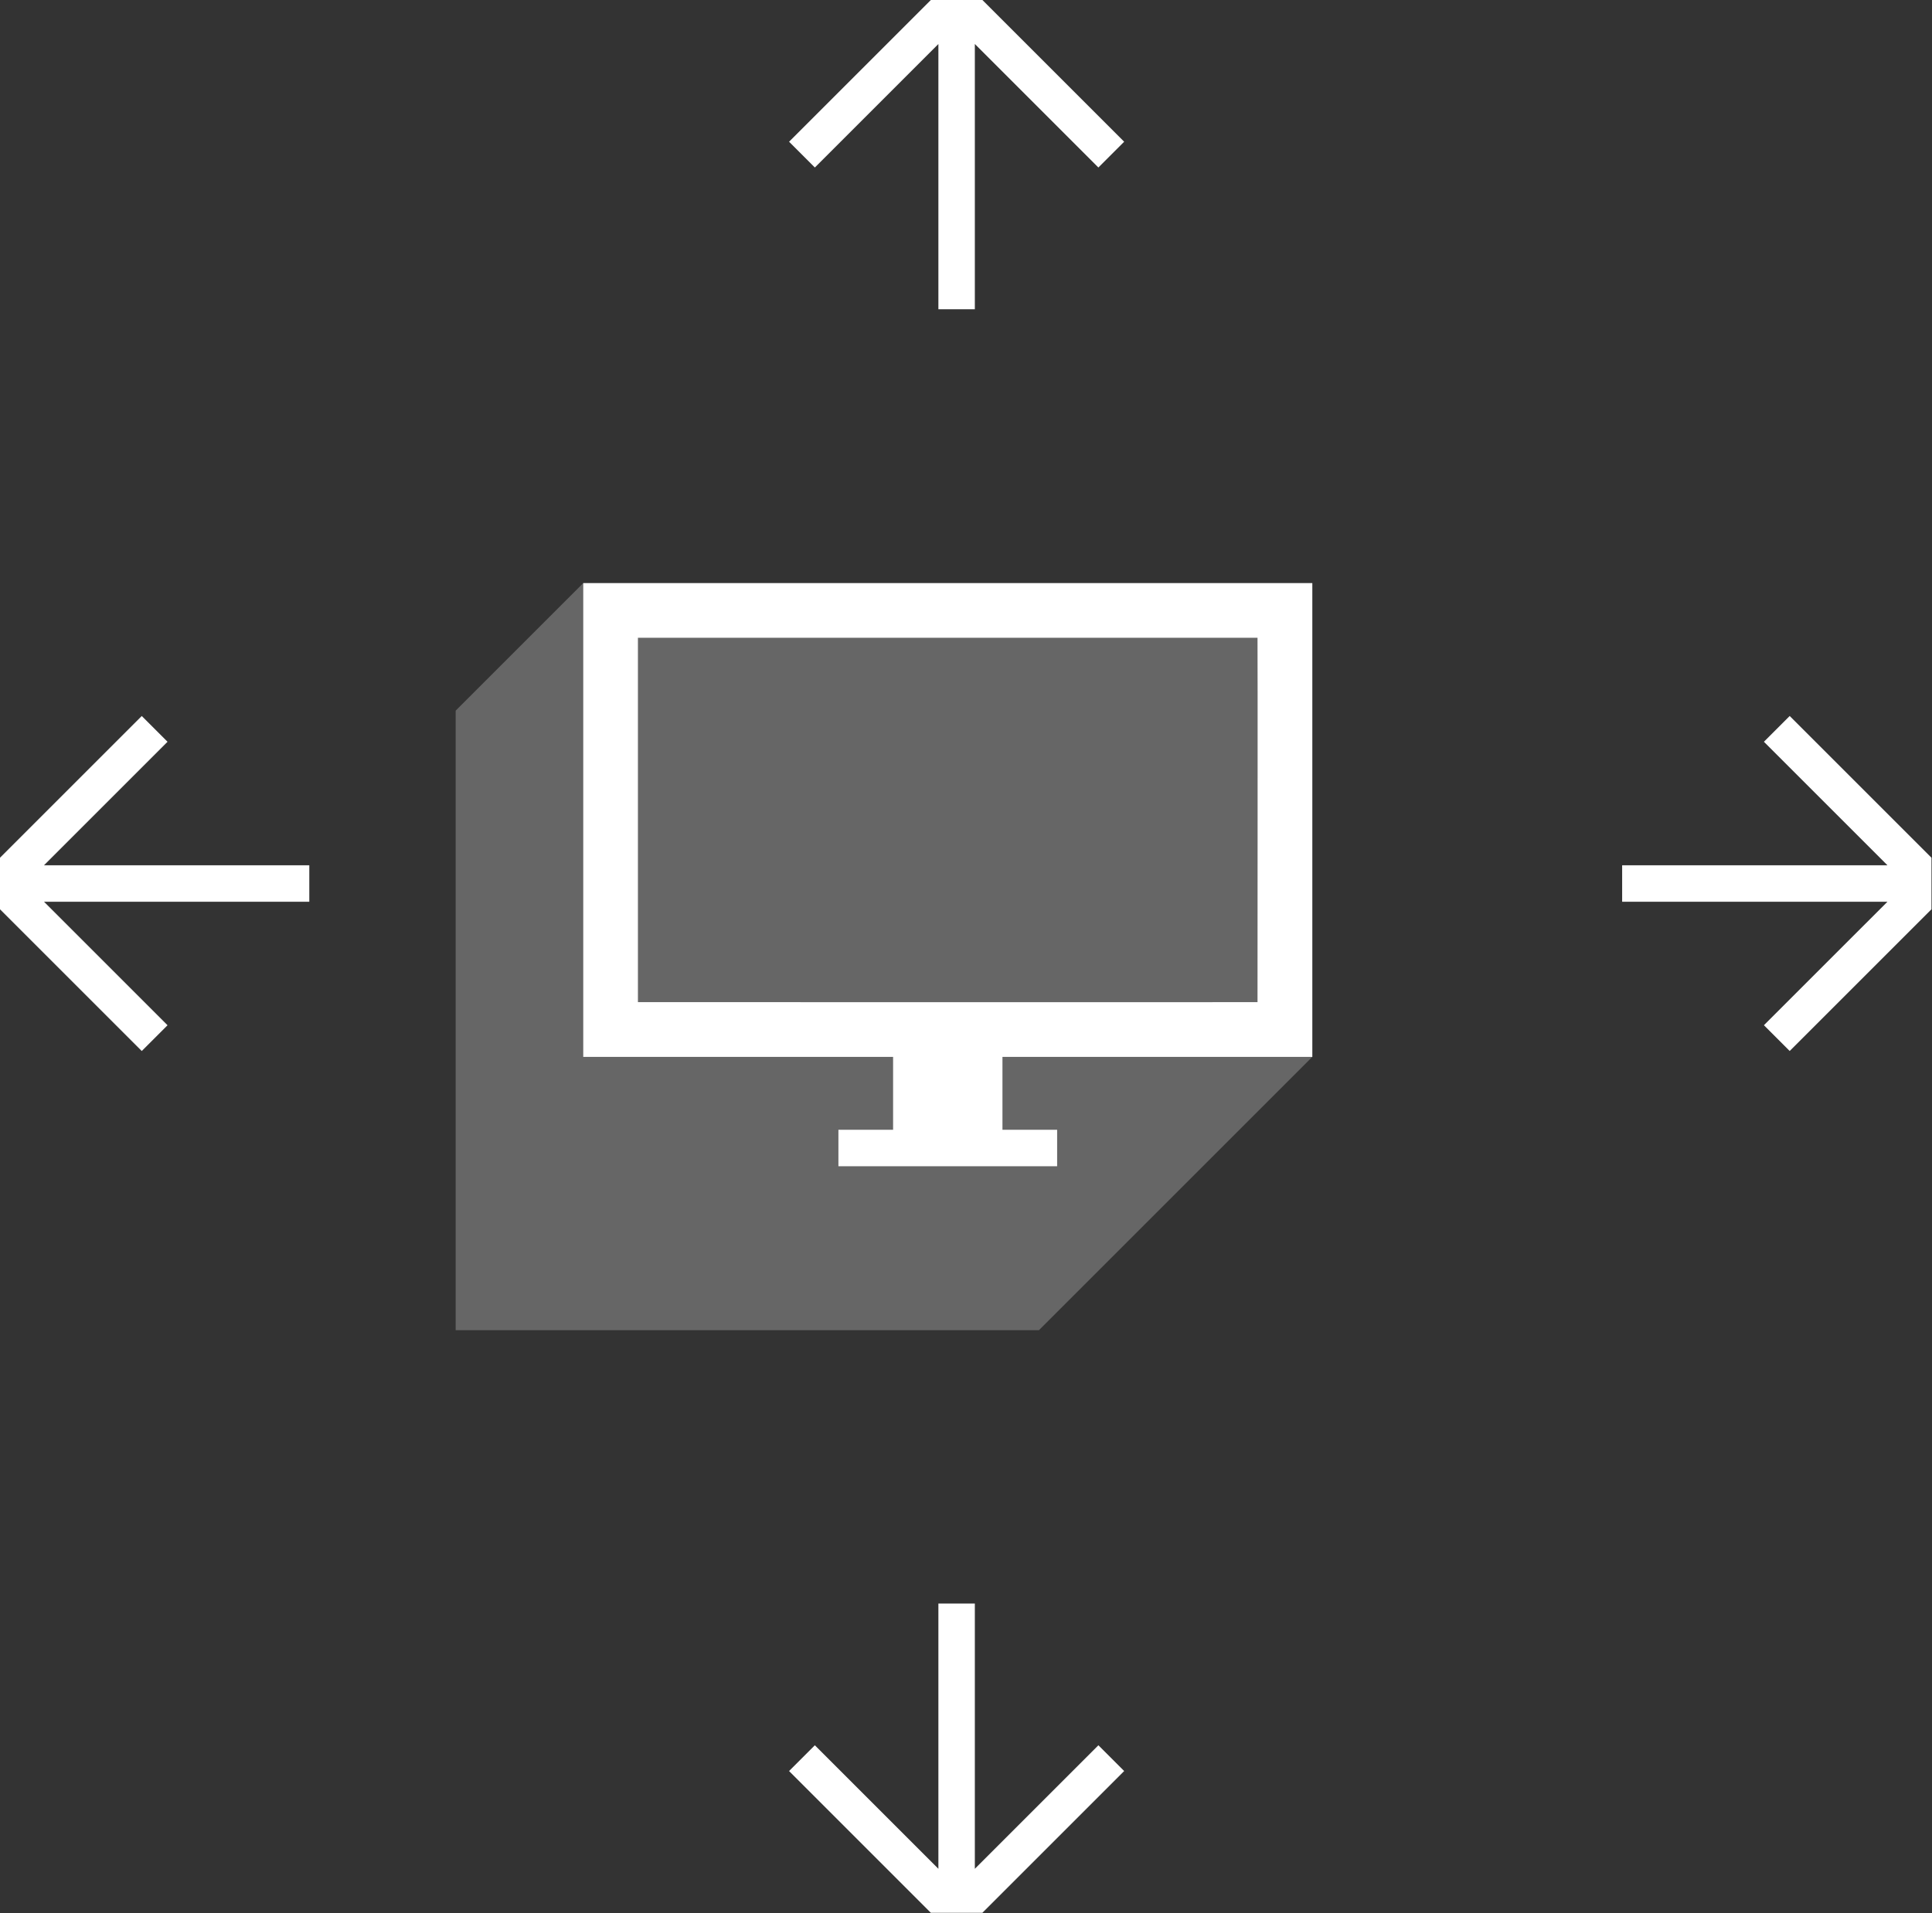 <svg xmlns="http://www.w3.org/2000/svg" width="106" height="105" fill="none" viewBox="0 0 106 105">
    <rect x="0" y="0" width="106" height="105" fill="#333333" stroke="none"/>
    <g clip-path="url(#clip0)">
        <path fill="#fff" d="M57 73l15-15V32H32l-7 7v34h32z" opacity=".25"/>
        <path fill="#fff" fill-rule="evenodd" d="M72 32H32v26h17v4h-3v2h12v-2h-3v-4h17V32zM35 54.995s33.994.011 33.994 0c0 0 .013-19.995 0-19.995H35v19.995z" clip-rule="evenodd"/>
        <path stroke="#fff" stroke-width="2" d="M8.485 40L0 48.485l8.485 8.486M16.97 48.485h-16M97.485 56.97l8.486-8.485L97.485 40M89 48.485h16M60.97 8.485L52.486 0 44 8.485M52.485 16.97v-16M44 96.485l8.485 8.486 8.486-8.486M52.485 88v16"/>
    </g>
    <defs>
        <clipPath id="clip0">
            <path fill="#fff" d="M0 0H105.971V104.971H0z"/>
        </clipPath>
    </defs>
</svg>
